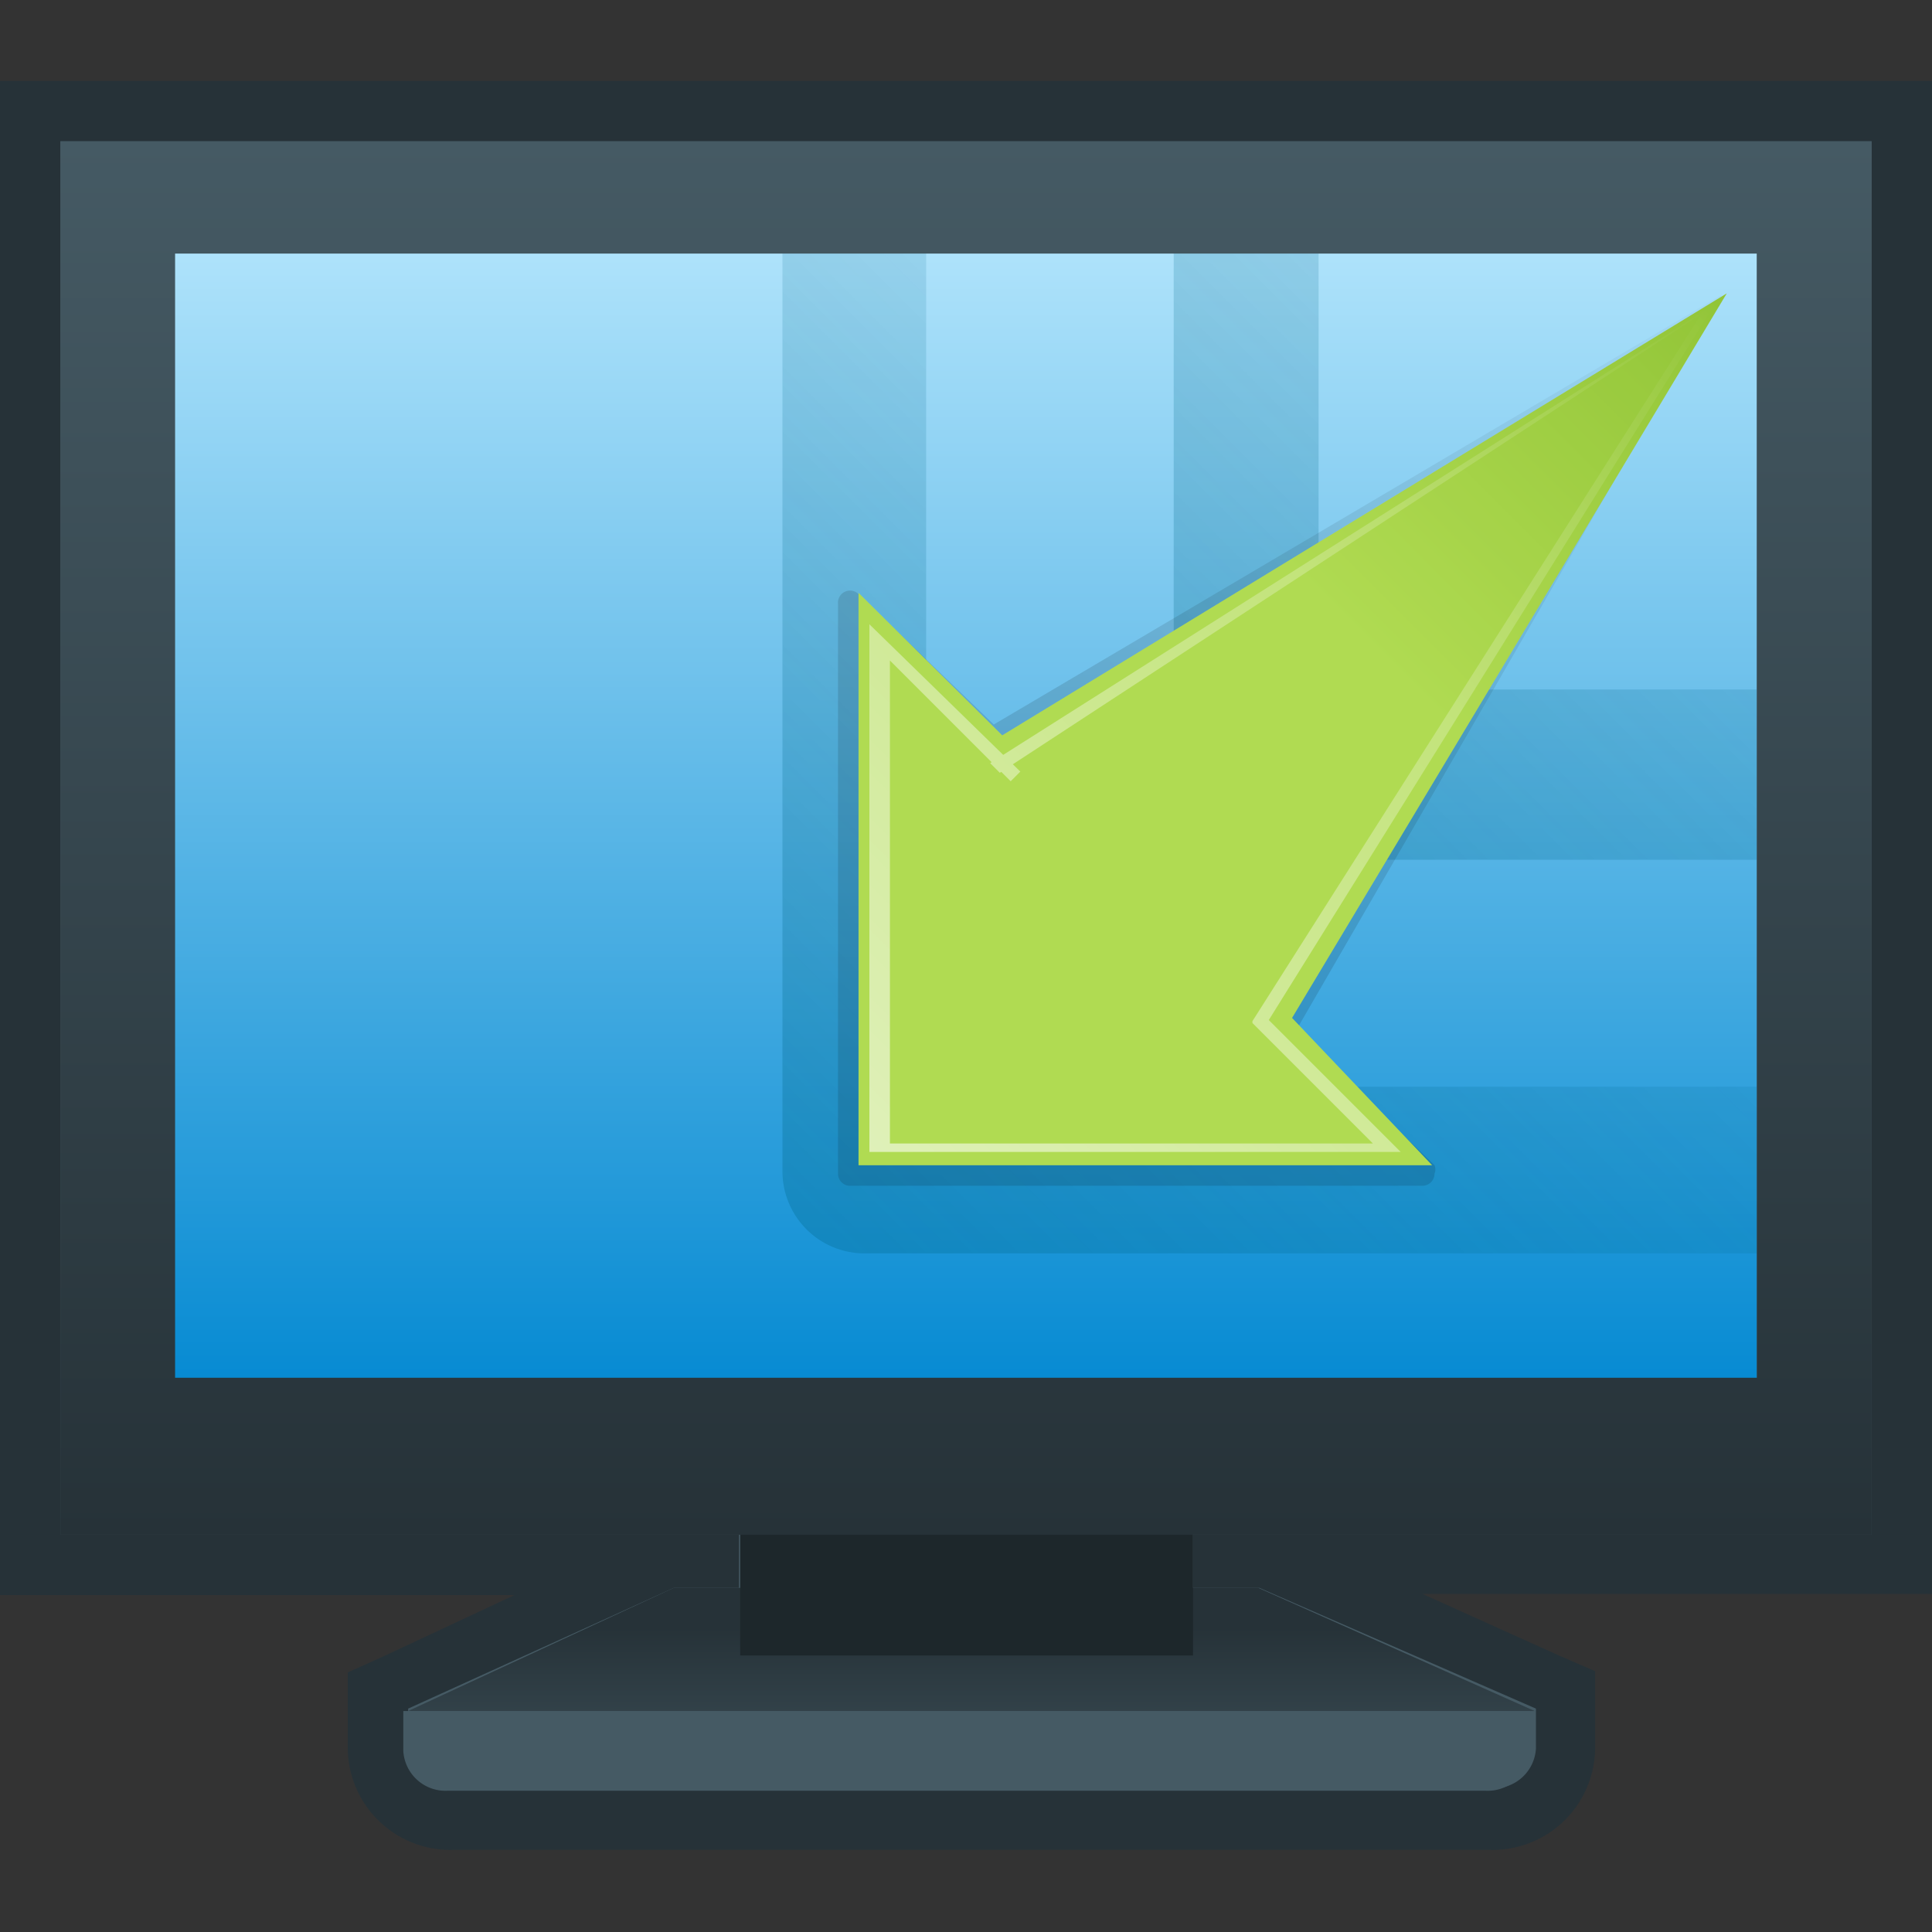 <svg xmlns="http://www.w3.org/2000/svg" xmlns:xlink="http://www.w3.org/1999/xlink" viewBox="0 0 16 16"><rect x="0" y="0" width="16" height="16" fill="#333333" stroke="none"/><defs><style>.cls-1{fill:none;}.cls-2{fill:#455a64;}.cls-3{fill:#263238;}.cls-4{fill:url(#linear-gradient);}.cls-5{fill:url(#linear-gradient-2);}.cls-6{clip-path:url(#clip-path);}.cls-7{opacity:0.4;}.cls-8{opacity:0.7;fill:url(#linear-gradient-3);}.cls-9{opacity:0.8;fill:url(#linear-gradient-4);}.cls-10{opacity:0.12;isolation:isolate;fill:url(#linear-gradient-5);}.cls-11{fill:url(#linear-gradient-6);}.cls-12{opacity:0.2;fill:url(#radial-gradient);}.cls-13{opacity:0.6;fill:url(#linear-gradient-7);}.cls-14{fill:#1d272b;}.cls-15{fill:url(#linear-gradient-8);}</style><linearGradient id="linear-gradient" x1="8.05" y1="15.29" x2="8.05" y2="13.48" gradientUnits="userSpaceOnUse"><stop offset="0" stop-color="#455a64"/><stop offset="1" stop-color="#263238"/></linearGradient><linearGradient id="linear-gradient-2" x1="8" y1="1.81" x2="8" y2="11.7" gradientUnits="userSpaceOnUse"><stop offset="0" stop-color="#b3e5fc"/><stop offset="1" stop-color="#0288d1"/></linearGradient><clipPath id="clip-path"><rect id="rect3008" class="cls-1" x="1.44" y="1.81" width="13.11" height="9.88"/></clipPath><linearGradient id="linear-gradient-3" x1="10.5" y1="7.66" x2="18.34" y2="-0.18" gradientUnits="userSpaceOnUse"><stop offset="0" stop-color="#00698c"/><stop offset="1" stop-color="#00698c" stop-opacity="0"/></linearGradient><linearGradient id="linear-gradient-4" x1="7.25" y1="10.91" x2="15.09" y2="3.07" xlink:href="#linear-gradient-3"/><linearGradient id="linear-gradient-5" x1="-444.02" y1="1021.03" x2="-444.02" y2="1028.26" gradientTransform="matrix(0.71, 0.71, 0.71, -0.71, -400.91, 1045.61)" gradientUnits="userSpaceOnUse"><stop offset="0"/><stop offset="1" stop-opacity="0"/></linearGradient><linearGradient id="linear-gradient-6" x1="-973.51" y1="1018.25" x2="-968.79" y2="1018.25" gradientTransform="translate(33.05 -2340.94) rotate(-45) scale(1.72 1.61)" gradientUnits="userSpaceOnUse"><stop offset="0" stop-color="#d7e866"/><stop offset="0.69" stop-color="#a4c33a"/><stop offset="1" stop-color="#7a9525" stop-opacity="0"/></linearGradient><radialGradient id="radial-gradient" cx="-972.45" cy="1016.9" r="3.49" gradientTransform="translate(33.05 -2340.94) rotate(-45) scale(1.72 1.61)" gradientUnits="userSpaceOnUse"><stop offset="0" stop-color="#b0ff04"/><stop offset="0.56" stop-color="#5ac306"/><stop offset="0.74" stop-color="#13a400"/></radialGradient><linearGradient id="linear-gradient-7" x1="7.14" y1="9.62" x2="14.22" y2="2.54" gradientUnits="userSpaceOnUse"><stop offset="0" stop-color="#fff"/><stop offset="1" stop-color="#fff" stop-opacity="0"/></linearGradient><linearGradient id="linear-gradient-8" x1="8" y1="1.17" x2="8" y2="12.71" xlink:href="#linear-gradient"/></defs><title>画板 26</title><g id="控制面板"><g id="显示"><g id="_16" data-name="16"><path class="cls-2" d="M3.75,15.08a.6.6,0,0,1-.62-.58V14L5.39,13H.25V.92h15.5V13H10.62L13,14v.49a.6.6,0,0,1-.62.58Z"/><path class="cls-3" d="M15.5,1.17V12.71H9.88v.44h.55l2.29,1v.33a.35.35,0,0,1-.37.33H3.75a.35.35,0,0,1-.37-.33v-.33l2.2-1h.54v-.44H.5V1.17h15m.5-.5H0V13.21H4.26l-1.09.51-.29.13v.64a.85.85,0,0,0,.87.83h8.59a.85.85,0,0,0,.87-.83v-.65l-.3-.13-1.13-.51H16V.67Z"/><polygon class="cls-4" points="3.38 14.17 5.58 13.15 10.42 13.15 12.71 14.17 3.38 14.17"/><g id="rect3008-2" data-name="rect3008"><rect class="cls-5" x="1.44" y="1.81" width="13.11" height="9.88"/></g><g class="cls-6"><g class="cls-7"><path class="cls-8" d="M11.61,5.71A.68.68,0,0,1,10.92,5v-9.8h-.51a.69.69,0,0,0-.69.68V6.44a.69.69,0,0,0,.69.68H23.55a.69.69,0,0,0,.69-.68V5.71Z"/><path class="cls-9" d="M8.36,9a.68.68,0,0,1-.69-.68v-9.8H7.16a.68.68,0,0,0-.68.68V9.69a.68.68,0,0,0,.68.69H20.3A.68.68,0,0,0,21,9.69V9Z"/></g></g><g id="layer4"><path id="path4238" class="cls-10" d="M8.23,6,7.11,4.92A.1.1,0,0,0,6.94,5V9.72a.1.1,0,0,0,.09.1h4.75a.1.1,0,0,0,.1-.1.09.09,0,0,0,0-.07L10.73,8.54l3.53-6.1Z"/><path id="path3288-2" class="cls-11" d="M11.86,9.65H7.11V4.91L8.3,6.09l6-3.66-3.6,6Z"/><path id="path3288-2-2" data-name="path3288-2" class="cls-12" d="M11.86,9.65H7.11V4.91L8.3,6.09l6-3.66-3.6,6Z"/><path id="path4200" class="cls-13" d="M14.2,2.52l-6,3.8.08.08,5.81-3.8L10.37,8.46l.08.08Zm-7,2.65V9.54H11.6L10.45,8.39l-.08.08,1,1h-4v-4l1,1,.08-.08Z"/></g><rect class="cls-14" x="6.13" y="12.59" width="3.75" height="1.12"/><path class="cls-15" d="M.5,1.17V12.71h15V1.17ZM14.55,11.41H1.45V2.1H14.55Z"/><path class="cls-2" d="M12.34,14.17h-9v.33a.35.35,0,0,0,.37.33h8.59a.35.35,0,0,0,.37-.33v-.33Z"/></g></g></g></svg>